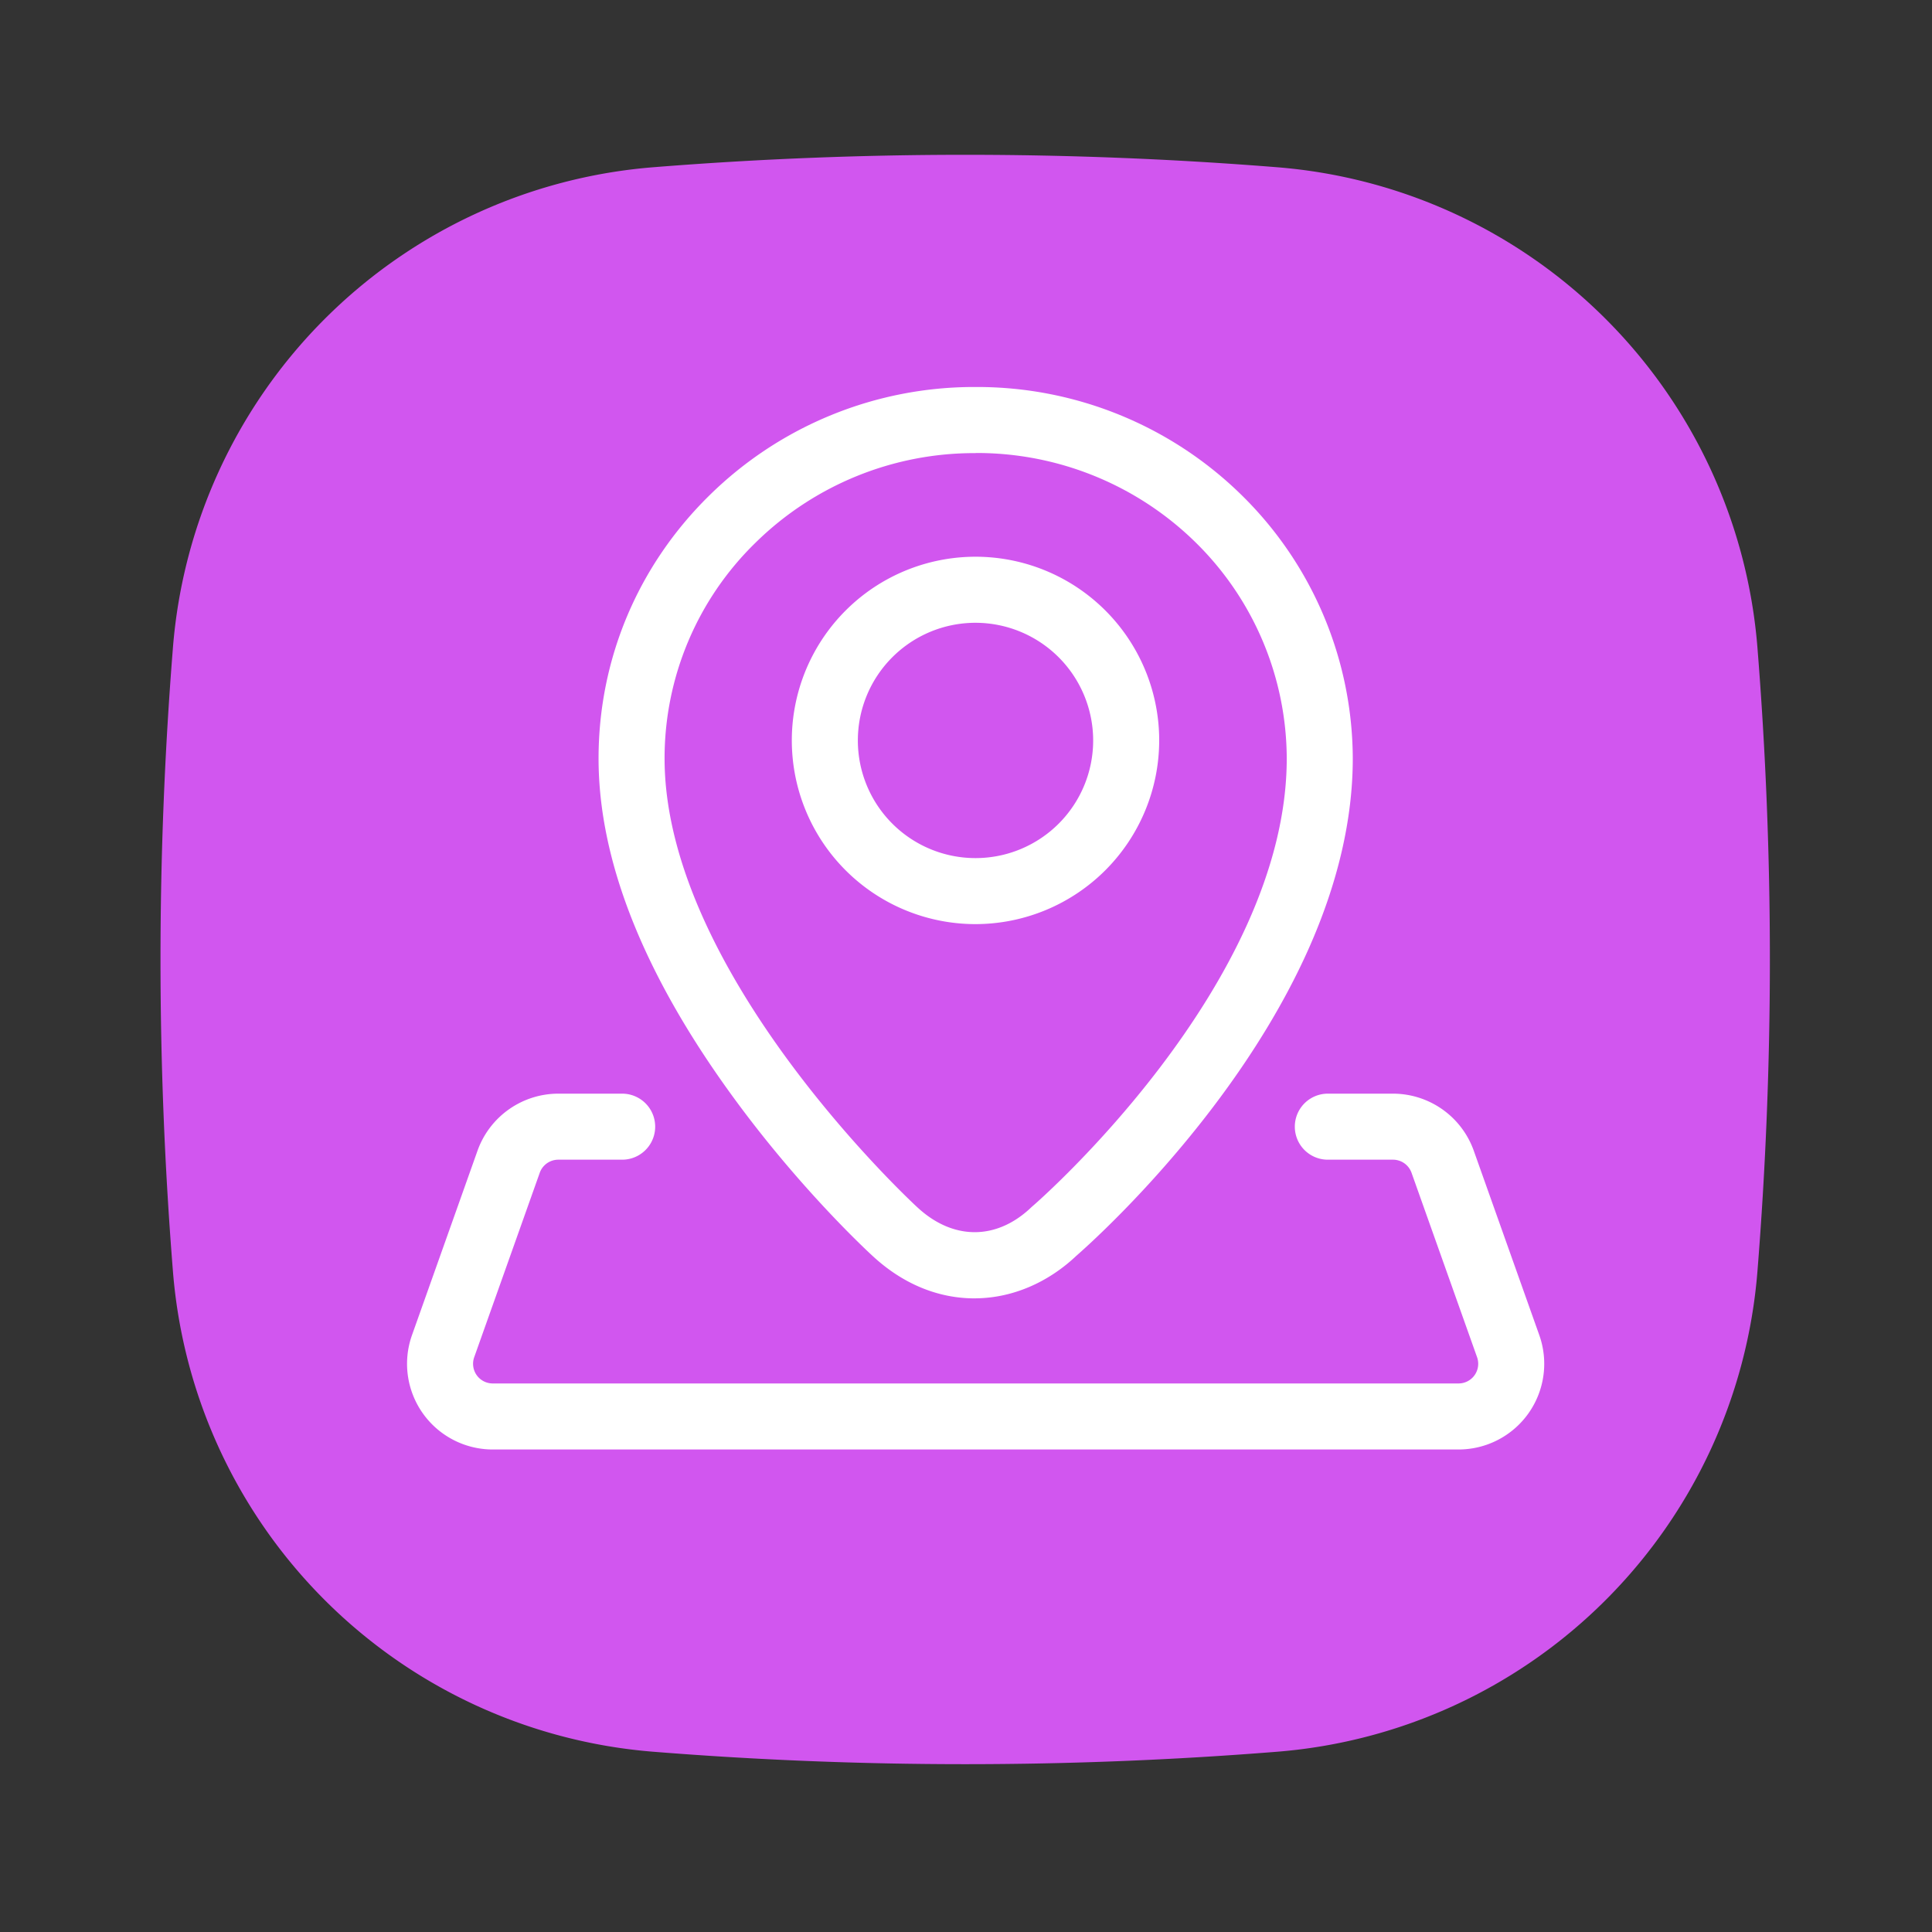 <?xml version="1.0" standalone="no"?><!DOCTYPE svg PUBLIC "-//W3C//DTD SVG 1.1//EN"
        "http://www.w3.org/Graphics/SVG/1.1/DTD/svg11.dtd">
<svg xmlns:xlink="http://www.w3.org/1999/xlink" t="1710500445165" class="icon" viewBox="0 0 1024 1024" version="1.1" xmlns="http://www.w3.org/2000/svg"
     p-id="4541">
    <rect x="0" y="0" width="1024" height="1024" fill="#333333" stroke="none"/>
    <path d="M676.88 928.46a2075.91 2075.91 0 0 1-330.62 0 277.6 277.6 0 0 1-254.6-254.6 2075.91 2075.91 0 0 1 0-330.62 277.6 277.6 0 0 1 254.6-254.6 2075.91 2075.91 0 0 1 330.62 0 277.6 277.6 0 0 1 254.6 254.6 2075.91 2075.91 0 0 1 0 330.62 277.6 277.6 0 0 1-254.6 254.6z"
          fill="#D156EF" p-id="4542"></path>
    <path d="M516.51 688.16c-19.5 0-38.16-7.77-54.06-22.53-2.18-2-36.89-34-72-81.61-48.57-65.81-73.2-127-73.2-182 0-52.66 20.83-102.16 58.66-139.36a200 200 0 0 1 141.16-57.54h0.44a200 200 0 0 1 140.78 57.5A196.35 196.35 0 0 1 717 402c0 32.12-7.91 66.14-23.51 101.12-12.23 27.4-29.2 55.49-50.44 83.5-34.42 45.38-68.49 75.41-72.59 79-15 14.18-33.68 22.17-52.61 22.51z m0.59-448a165.27 165.27 0 0 0-116.66 47.49A159.46 159.46 0 0 0 352.24 402c0 114.23 132.53 236.58 133.87 237.8l0.11 0.1c18.89 17.56 42 17.58 60.38 0l0.7-0.63C548.64 638.21 682 522.31 682 402a161.15 161.15 0 0 0-48.19-114.4 165.42 165.42 0 0 0-116.65-47.5z"
          fill="#FFFFFF" p-id="4543"></path>
    <path d="M517.05 489.8a97.36 97.36 0 1 1 97.35-97.36 97.47 97.47 0 0 1-97.35 97.36z m0-159.71a62.36 62.36 0 1 0 62.35 62.35 62.42 62.42 0 0 0-62.35-62.35zM773.06 768.26h-511.9a45.42 45.42 0 0 1-42.79-60.63l34.73-97.75a45.5 45.5 0 0 1 42.8-30.22h33.86a17.5 17.5 0 0 1 0 35H295.9a10.44 10.44 0 0 0-9.82 6.93l-34.74 97.76a10.42 10.42 0 0 0 9.82 13.91h511.9a10.42 10.42 0 0 0 9.82-13.91l-34.74-97.76a10.44 10.44 0 0 0-9.82-6.93h-34.54a17.5 17.5 0 0 1 0-35h34.54a45.5 45.5 0 0 1 42.8 30.22l34.73 97.75a45.42 45.42 0 0 1-42.79 60.63z"
          fill="#FFFFFF" p-id="4544"></path>
</svg>